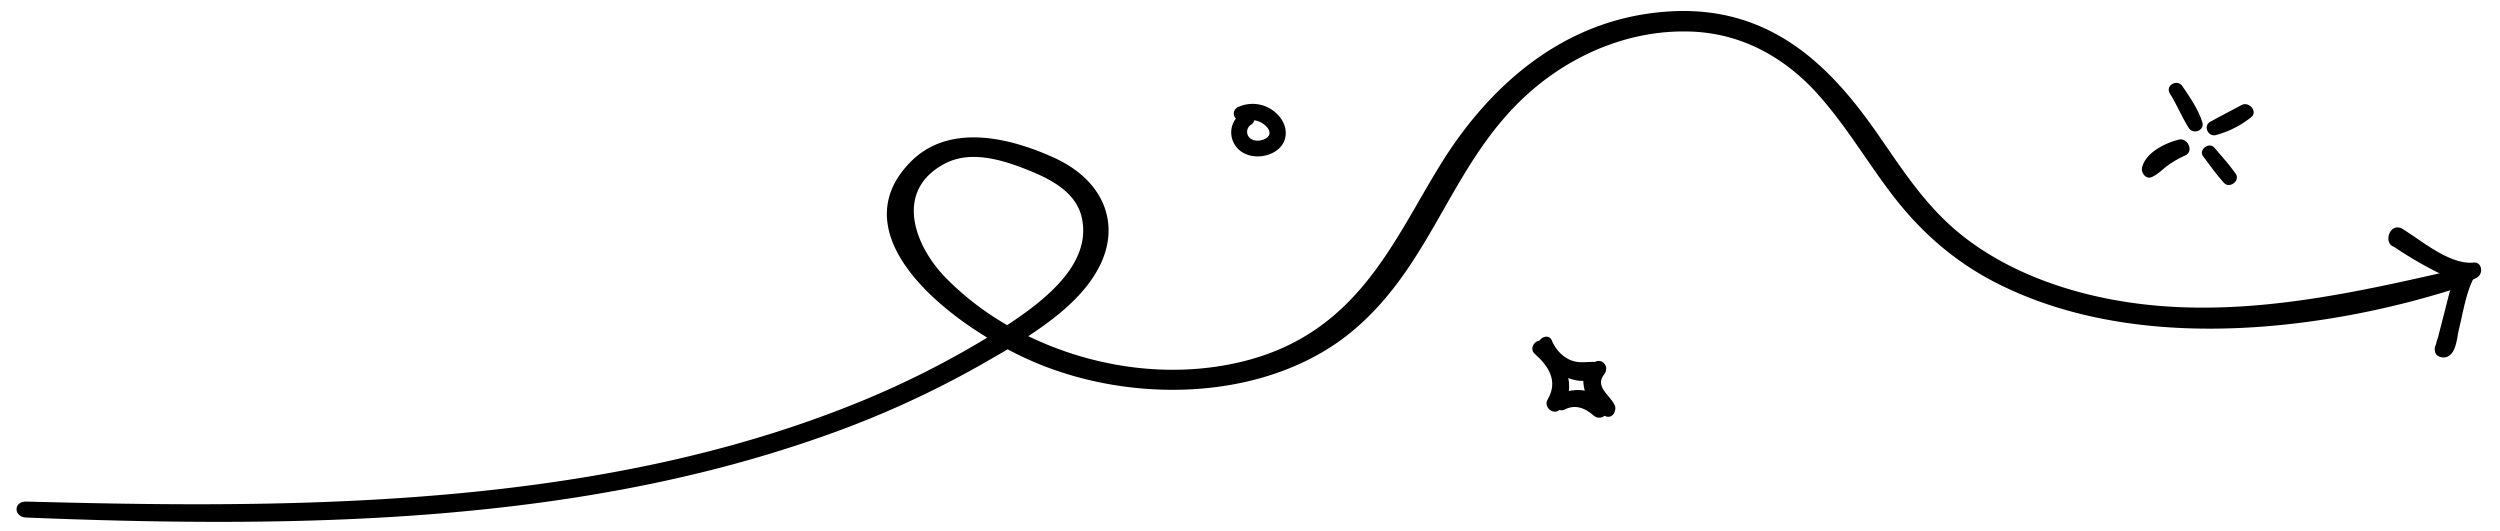 <svg  xmlns="http://www.w3.org/2000/svg" viewBox="0 0 895 190" fill='currentColor'><path d="M875,97.47c-42.15,9.67-86,18.69-129.26,7.46-18.31-4.75-35.26-12.93-47.95-24.62-10.74-9.89-18.2-21.8-26.16-33.16C656,24.86,635.11,2.63,599.6,4c-40.28,1.61-67.44,28.21-84,55.06-17.18,27.87-29.84,60.42-71,70.42-26,6.3-53.68,1.93-76.48-9.14,10.82-7.06,20.71-15.23,25.69-25.39,7.37-15,1.22-30.41-16.34-38.43C361,49,339.63,44.15,326,57.94c-21.72,22,2.12,47.54,27.43,62.93A324,324,0,0,1,304.92,145c-80.37,32.16-172.14,36.67-260.44,35.32-11.71-.17-23.41-.47-35.11-.75-4.6-.1-4.56,5.52,0,5.71,95.36,3.84,194.47,2.62,283.46-28.44a348.39,348.39,0,0,0,57.9-26c3.25-1.86,6.6-3.78,10-5.78a121.74,121.74,0,0,0,12.46,5.77c36.24,14.26,82.43,11.68,111.24-12.52,29.08-24.43,35-60.62,63.51-85.57,14.73-12.89,35.22-22.28,57.59-21.43,19.12.73,34.14,10.14,45,22.14,10.29,11.4,17.69,24.25,26.84,36.21,9.78,12.78,21.83,23.83,37.78,31.87,37.87,19.08,84.71,19.06,127,11.11a313.94,313.94,0,0,0,35.18-8.77C882,102.29,880.21,96.29,875,97.47ZM338.44,99.32c-10.94-11.27-18.53-30.87-.39-40.64,9.55-5.15,21.28-1.32,30.5,2.41s17,8.51,18.8,17.12c3.29,16-12.42,28.76-26.78,38.18A102,102,0,0,1,338.44,99.32Z"/><path d="M885.55,94c-8.52.83-18.41-7.71-25.37-12-4.5-2.77-7.23,5-3.14,6.35a139.89,139.89,0,0,0,16.31,9.52c4.34,2.18,9.18,4.28,13.62,1.35C889.08,97.83,888.53,93.72,885.55,94Z"/><path d="M881.05,96.15c-3,3.7-4,8-5.15,12.58-.62,2.44-1.24,4.87-1.87,7.31-.39,1.52-.79,3-1.17,4.56-.12.52-.91,2.43-.64,2.47a3.58,3.58,0,0,0-.49,2.74c.25,1.71,2.28,2.36,3.71,2.1,3.94-.71,4.12-7.11,4.88-10.14,1.49-6,2.43-12.62,5.23-18.15C886.93,96.89,883.22,93.48,881.05,96.15Z"/><path d="M457.23,40.85A12.39,12.39,0,0,0,443,38.45a2.52,2.52,0,0,0-.55,4,8.21,8.21,0,0,0-.54,9.13c2.7,4.72,9.15,5.45,13.68,3.16C461.46,51.85,461.65,45.18,457.23,40.85Zm-3.91,8.61c-1.63,1.07-4.41,1.34-5.92-.09a3,3,0,0,1,.47-4.72A2.35,2.35,0,0,0,449,43.06a7.69,7.69,0,0,1,2.46.79C453.53,44.92,456,47.7,453.32,49.46Z"/><path d="M788.43,43.78c-1.41-4.59-4.46-9-7.13-12.93-1.85-2.75-6.28-.23-4.48,2.62,2.51,4,4.26,8.41,6.76,12.36C785.14,48.29,789.35,46.76,788.43,43.78Z"/><path d="M802.5,37.6c-3.74,2-7.53,3.95-11.22,6-2.63,1.45-.83,5.46,2,4.76A34.68,34.68,0,0,0,805.88,42C808.46,40,805.18,36.18,802.5,37.6Z"/><path d="M800.37,62.18c-2.31-3.26-5-6.29-7.65-9.33-1.86-2.19-5.8.78-4,3.11,2.4,3.18,4.75,6.54,7.44,9.49C798.16,67.68,802.15,64.71,800.37,62.18Z"/><path d="M779.93,50c-4.8,1.24-11.84,4.61-13.07,10-.41,1.82,1.32,4.29,3.41,3.41,2.32-1,3.78-2.69,5.76-4.15a34.53,34.53,0,0,1,6.27-3.6C785.55,54.17,783.2,49.17,779.93,50Z"/><path d="M552.61,122.4c-2.47-1.77-5.5,2.19-3.24,4.2,5.11,4.55,8.55,9.87,4.67,16.44-1.63,2.74,2.28,5.93,4.49,3.47C565.59,138.64,559.93,127.64,552.61,122.4Z"/><path d="M570.54,129.55c-3.26,0-5.83.64-8.93-.93a13,13,0,0,1-6.05-6.75c-1.22-2.81-5.35-.74-4.75,2,1.79,8,13.21,15.84,21.16,11A2.86,2.86,0,0,0,570.54,129.55Z"/><path d="M575.21,145.19c-3.21-6.12-12.51-7.11-17.65-3.33a2.71,2.71,0,0,0,2.73,4.68c3.92-1.89,7.3-.32,10.26,2.25A3,3,0,0,0,575.21,145.19Z"/><path d="M578,144.91c-1.76-3.55-7.21-6.53-3.68-10.93,1.93-2.4-.43-5.94-3.38-4.39-8.19,4.31-2.66,16.68,3.89,19.44C577.33,150.06,579,146.83,578,144.91Z"/></svg>
